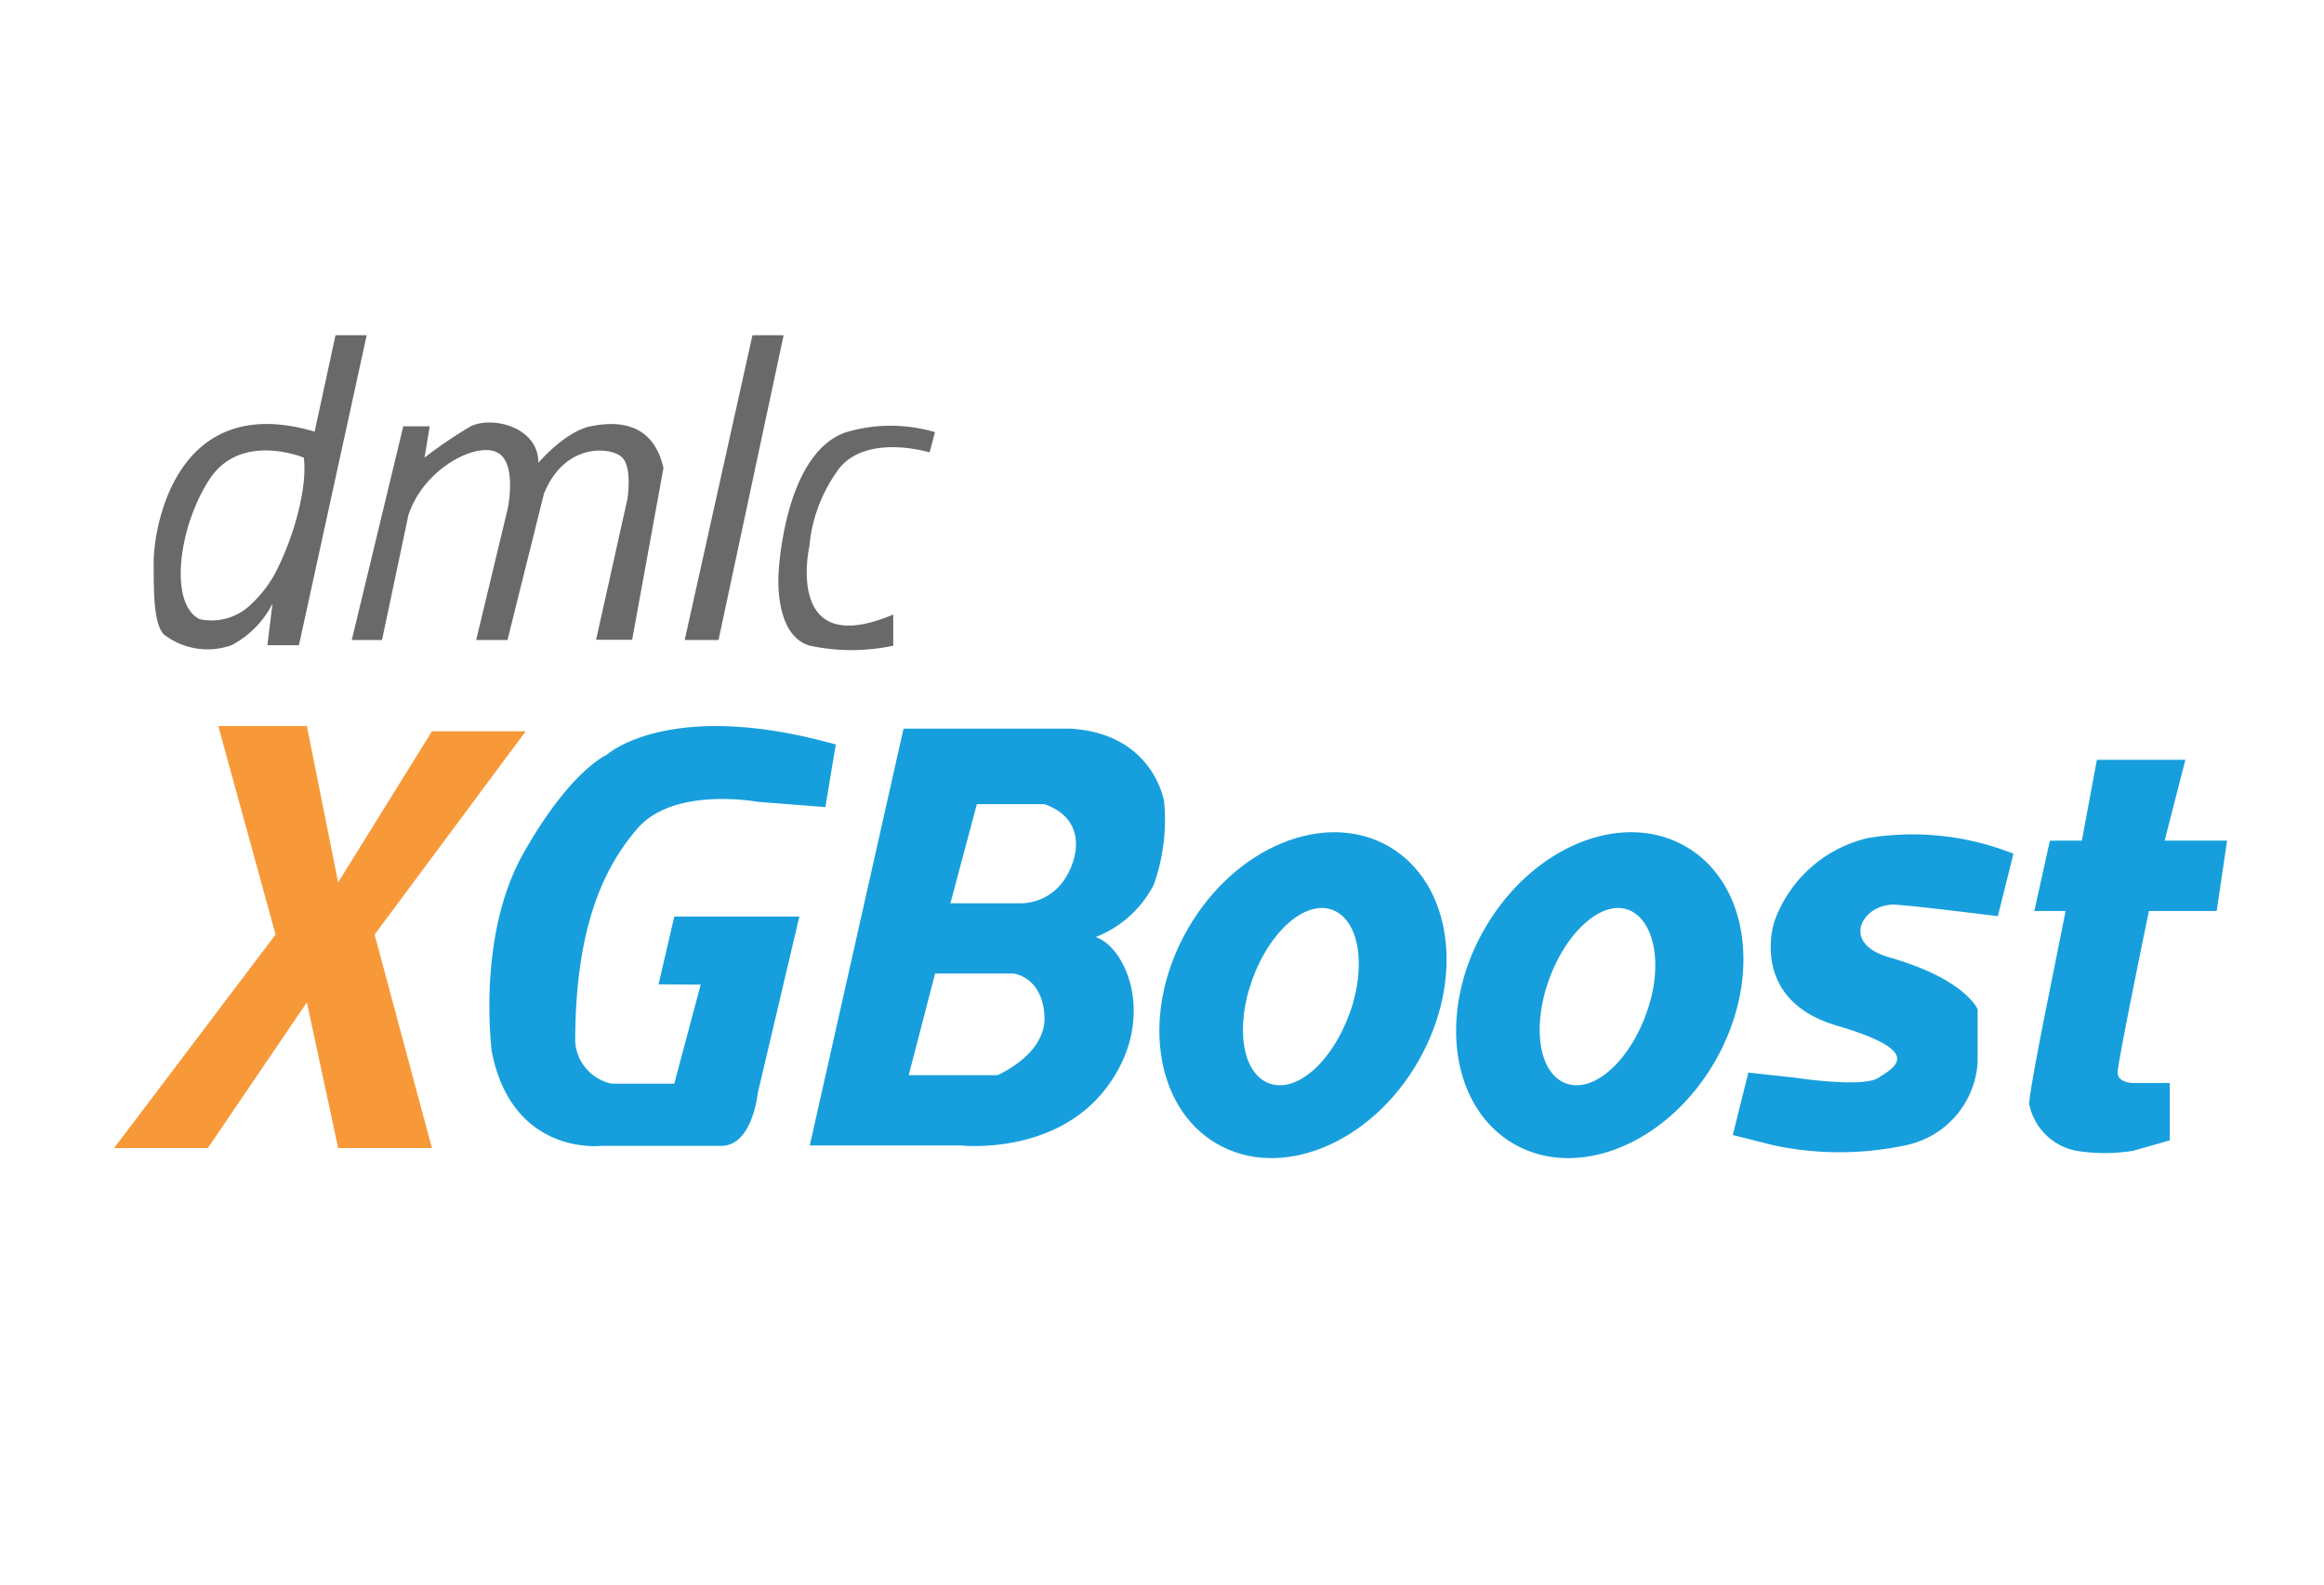 <?xml version="1.0" encoding="UTF-8" standalone="no"?>
<svg
   class="icon"
   width="220"
   height="150"
   viewBox="0 0 2891.9 1971.759"
   version="1.1"
   id="svg271"
   sodipodi:docname="XGBoost-cover.svg"
   inkscape:version="1.2.2 (b0a8486, 2022-12-01)"
   xmlns:inkscape="http://www.inkscape.org/namespaces/inkscape"
   xmlns:sodipodi="http://sodipodi.sourceforge.net/DTD/sodipodi-0.dtd"
   xmlns="http://www.w3.org/2000/svg"
   xmlns:svg="http://www.w3.org/2000/svg">
  <defs
     id="defs275" />
  <sodipodi:namedview
     id="namedview273"
     pagecolor="#ffffff"
     bordercolor="#000000"
     borderopacity="0.25"
     inkscape:showpageshadow="2"
     inkscape:pageopacity="0.0"
     inkscape:pagecheckerboard="0"
     inkscape:deskcolor="#d1d1d1"
     showgrid="false"
     inkscape:zoom="3.0567621"
     inkscape:cx="170.11464"
     inkscape:cy="75.406588"
     inkscape:window-width="1280"
     inkscape:window-height="677"
     inkscape:window-x="0"
     inkscape:window-y="25"
     inkscape:window-maximized="0"
     inkscape:current-layer="svg271" />
  <path
     d="M 141.911,1428.641 H 258.592 l 123.255,-181.431 38.948,181.431 H 537.476 L 466.153,1162.904 654.157,909.986 H 537.476 L 420.795,1097.99 381.846,903.412 H 271.575 l 71.323,259.492 z"
     fill="#f89939"
     id="path263" />
  <path
     d="m 819.483,1224.86 19.556,-84.306 h 155.63 l -51.931,220.544 c 0,0 -6.409,64.75 -45.358,64.75 H 748.159 c 0,0 -110.272,12.983 -136.073,-116.681 0,0 -19.556,-142.647 38.784,-246.509 58.341,-103.863 103.863,-123.255 103.863,-123.255 0,0 77.733,-71.323 285.294,-12.983 l -12.983,77.897 -84.306,-6.574 c 0,0 -103.698,-19.392 -149.22,32.868 -45.522,52.26 -77.733,129.828 -77.733,265.901 a 57.19,57.19 0 0 0 45.358,51.931 h 77.897 l 32.868,-123.255 z m 616.109,-123.748 a 239.771,239.771 0 0 0 12.983,-103.698 c 0,0 -12.983,-84.799 -116.846,-90.715 h -207.397 l -116.681,518.656 h 188.005 c 0,0 116.681,12.983 180.774,-71.323 64.093,-84.306 25.801,-175.022 -12.983,-188.005 a 137.552,137.552 0 0 0 72.145,-64.914 z m -194.578,236.813 h -110.272 l 32.868,-126.541 h 97.125 c 0,0 35.662,3.287 38.949,51.931 3.287,48.645 -58.669,74.61 -58.669,74.61 z m 81.019,-239.936 a 65.736,65.736 0 0 1 -49.302,25.966 h -90.058 l 32.868,-123.255 h 84.306 c 54.725,19.392 41.742,71.323 22.186,97.289 z m 775.519,-44.7 c -79.212,-45.686 -191.127,0 -250.125,102.384 -58.998,102.383 -42.728,222.023 36.319,267.709 79.047,45.686 191.127,0 250.125,-102.383 58.998,-102.384 43.057,-222.023 -36.319,-267.709 z m -49.302,208.711 c -21.693,59.655 -65.736,98.604 -99.59,86.114 -33.854,-12.49 -42.564,-70.337 -20.871,-129.828 21.693,-59.491 65.736,-98.604 98.604,-86.114 32.868,12.49 44.043,70.337 21.857,129.828 z m 437.801,-121.94 19.392,-77.733 a 340.019,340.019 0 0 0 -180.774,-19.556 162.696,162.696 0 0 0 -116.681,103.863 c 0,0 -32.868,97.125 77.897,129.664 110.765,32.539 71.323,51.767 51.767,64.75 -19.556,12.983 -103.698,0 -103.698,0 l -58.34,-6.409 -19.392,77.733 51.767,12.983 a 394.415,394.415 0 0 0 162.203,0 112.408,112.408 0 0 0 90.716,-103.698 v -65.736 c 0,0 -14.791,-37.469 -110.272,-64.75 -45.358,-12.983 -42.235,-43.386 -19.392,-58.34 a 47.823,47.823 0 0 1 32.868,-6.574 c 18.242,0.822 121.94,13.805 121.94,13.805 z m 64.75,-94.002 -19.392,87.593 h 38.949 l -25.966,129.664 c 0,0 -19.392,97.289 -19.392,110.272 a 74.117,74.117 0 0 0 58.341,58.341 222.187,222.187 0 0 0 71.323,0 l 45.358,-12.983 v -71.323 h -45.358 c 0,0 -19.556,0 -19.556,-12.983 0,-12.983 38.948,-200.987 38.948,-200.987 h 84.306 l 12.983,-87.593 h -77.733 l 25.801,-100.576 h -110.108 l -18.735,100.576 z"
     fill="#179fdd"
     id="path265" />
  <path
     d="m 417.508,417.131 -25.966,119.968 c -175.022,-51.767 -200.33,123.09 -200.33,161.875 0,38.784 0,77.897 12.983,90.715 a 88.743,88.743 0 0 0 84.306,12.983 119.475,119.475 0 0 0 50.617,-51.603 l -6.409,51.767 h 39.277 L 456.292,417.131 Z M 346.185,705.711 a 147.906,147.906 0 0 1 -32.868,45.358 70.337,70.337 0 0 1 -64.914,19.392 c -38.948,-19.392 -25.966,-116.681 12.983,-175.022 38.948,-58.341 116.681,-25.966 116.681,-25.966 4.602,37.305 -12.325,96.632 -31.882,136.238 z m 91.537,90.715 64.092,-265.901 h 32.868 l -6.409,38.948 a 542.321,542.321 0 0 1 57.355,-38.948 c 25.966,-12.983 84.306,0 84.306,45.358 0,0 32.868,-38.784 64.75,-45.358 31.882,-6.574 77.897,-6.409 90.88,51.931 L 786.615,796.098 H 741.75 l 38.948,-175.022 c 0,0 6.409,-38.948 -6.574,-51.931 -12.983,-12.983 -71.323,-19.392 -97.289,45.358 l -45.358,181.924 h -38.948 l 38.948,-162.203 c 0,0 12.983,-58.341 -12.983,-71.323 -25.966,-12.983 -90.715,19.556 -110.272,77.897 l -32.868,155.63 z M 936.328,417.131 852.022,796.427 h 42.071 l 81.019,-379.296 z m 220.379,145.769 c 0,0 -84.306,-25.801 -116.681,25.966 a 189.812,189.812 0 0 0 -32.868,90.88 c 0,0 -32.046,142.647 104.356,84.964 v 38.784 a 249.468,249.468 0 0 1 -103.698,0 c -45.522,-12.983 -38.948,-90.715 -38.948,-90.715 0,0 6.409,-149.22 84.306,-175.022 a 193.921,193.921 0 0 1 110.272,0 z"
     fill="#6a6969"
     id="path267" />
  <path
     d="m 1728.281,1053.29 c -79.212,-45.686 -191.127,0 -250.125,102.384 -58.998,102.383 -42.728,222.023 36.319,267.709 79.047,45.686 191.127,0 250.125,-102.383 58.998,-102.384 42.728,-222.023 -36.319,-267.709 z m -49.302,208.711 c -21.693,59.655 -65.736,98.604 -99.59,86.114 -33.854,-12.49 -42.564,-70.337 -20.871,-129.828 21.693,-59.491 65.736,-98.604 99.425,-86.114 33.69,12.49 42.893,70.337 21.2,129.828 z"
     fill="#179fdd"
     id="path269" />
</svg>
